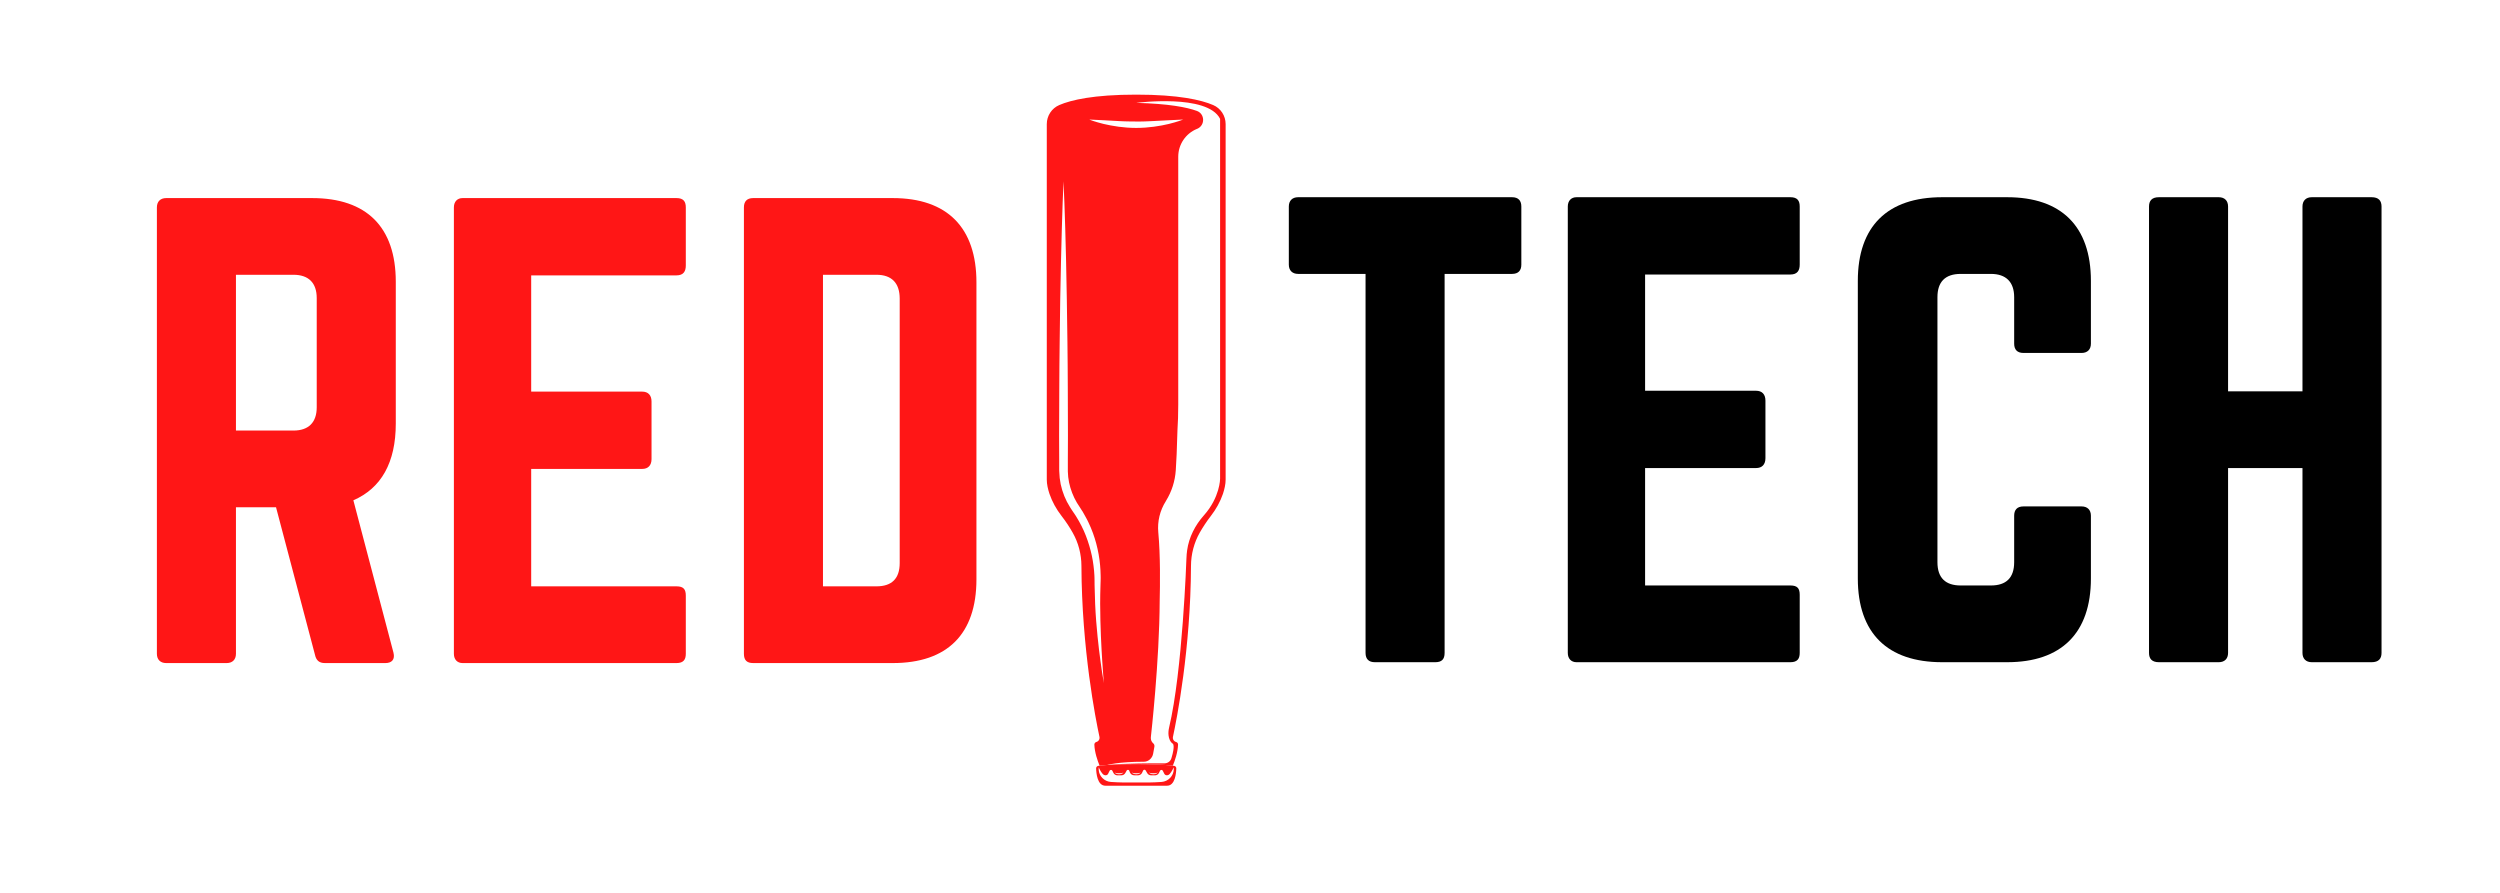 <?xml version="1.0" encoding="UTF-8"?>
<svg xmlns="http://www.w3.org/2000/svg" xmlns:xlink="http://www.w3.org/1999/xlink" width="210pt" height="75pt" viewBox="0 0 210 75" version="1.2">
<defs>
<g>
<symbol overflow="visible" id="glyph0-0">
<path style="stroke:none;" d="M 22.508 -32.031 C 22.508 -36.617 20.066 -39.059 15.477 -39.059 L 3.223 -39.059 C 2.734 -39.059 2.441 -38.766 2.441 -38.277 L 2.441 -0.781 C 2.441 -0.293 2.734 0 3.223 0 L 8.301 0 C 8.789 0 9.082 -0.293 9.082 -0.781 L 9.082 -13.086 L 12.449 -13.086 L 15.723 -0.684 C 15.82 -0.242 16.062 0 16.551 0 L 21.629 0 C 22.168 0 22.461 -0.293 22.312 -0.879 L 18.945 -13.672 C 21.289 -14.695 22.508 -16.844 22.508 -20.117 Z M 9.082 -19.531 L 9.082 -32.617 L 13.914 -32.617 C 15.184 -32.617 15.867 -31.934 15.867 -30.664 L 15.867 -21.484 C 15.867 -20.215 15.184 -19.531 13.914 -19.531 Z M 9.082 -19.531 "/>
</symbol>
<symbol overflow="visible" id="glyph0-1">
<path style="stroke:none;" d="M 21.922 -38.277 C 21.922 -38.766 21.727 -39.059 21.141 -39.059 L 3.172 -39.059 C 2.734 -39.059 2.441 -38.766 2.441 -38.277 L 2.441 -0.781 C 2.441 -0.293 2.734 0 3.172 0 L 21.141 0 C 21.727 0 21.922 -0.293 21.922 -0.781 L 21.922 -5.664 C 21.922 -6.199 21.727 -6.445 21.141 -6.445 L 8.934 -6.445 L 8.934 -16.309 L 18.262 -16.309 C 18.75 -16.309 19.043 -16.602 19.043 -17.137 L 19.043 -21.973 C 19.043 -22.508 18.75 -22.801 18.262 -22.801 L 8.934 -22.801 L 8.934 -32.566 L 21.141 -32.566 C 21.727 -32.566 21.922 -32.91 21.922 -33.395 Z M 21.922 -38.277 "/>
</symbol>
<symbol overflow="visible" id="glyph0-2">
<path style="stroke:none;" d="M 2.441 -0.781 C 2.441 -0.242 2.684 0 3.223 0 L 14.941 0 C 19.531 0 21.973 -2.441 21.973 -7.031 L 21.973 -31.98 C 21.973 -36.57 19.531 -39.059 14.941 -39.059 L 3.223 -39.059 C 2.684 -39.059 2.441 -38.766 2.441 -38.277 Z M 9.082 -6.445 L 9.082 -32.617 L 13.574 -32.617 C 14.844 -32.617 15.527 -31.934 15.527 -30.613 L 15.527 -8.398 C 15.527 -7.078 14.844 -6.445 13.574 -6.445 Z M 9.082 -6.445 "/>
</symbol>
<symbol overflow="visible" id="glyph0-3">
<path style="stroke:none;" d="M 2.246 -39.059 C 1.758 -39.059 1.465 -38.766 1.465 -38.277 L 1.465 -33.395 C 1.465 -32.91 1.758 -32.617 2.246 -32.617 L 7.91 -32.617 L 7.91 -0.781 C 7.91 -0.242 8.203 0 8.691 0 L 13.77 0 C 14.305 0 14.551 -0.242 14.551 -0.781 L 14.551 -32.617 L 20.215 -32.617 C 20.75 -32.617 20.996 -32.91 20.996 -33.395 L 20.996 -38.277 C 20.996 -38.766 20.75 -39.059 20.215 -39.059 Z M 2.246 -39.059 "/>
</symbol>
<symbol overflow="visible" id="glyph0-4">
<path style="stroke:none;" d="M 22.02 -32.031 C 22.02 -36.617 19.531 -39.059 14.988 -39.059 L 9.52 -39.059 C 4.93 -39.059 2.441 -36.617 2.441 -32.031 L 2.441 -7.031 C 2.441 -2.441 4.93 0 9.52 0 L 14.988 0 C 19.531 0 22.02 -2.441 22.02 -7.031 L 22.02 -12.305 C 22.02 -12.793 21.727 -13.086 21.238 -13.086 L 16.355 -13.086 C 15.82 -13.086 15.574 -12.793 15.574 -12.305 L 15.574 -8.398 C 15.574 -7.078 14.891 -6.445 13.621 -6.445 L 11.082 -6.445 C 9.812 -6.445 9.129 -7.078 9.129 -8.398 L 9.129 -30.664 C 9.129 -31.934 9.766 -32.617 11.082 -32.617 L 13.621 -32.617 C 14.891 -32.617 15.574 -31.934 15.574 -30.664 L 15.574 -26.758 C 15.574 -26.27 15.82 -25.977 16.355 -25.977 L 21.238 -25.977 C 21.727 -25.977 22.02 -26.27 22.02 -26.758 Z M 22.02 -32.031 "/>
</symbol>
<symbol overflow="visible" id="glyph0-5">
<path style="stroke:none;" d="M 15.332 -22.754 L 9.082 -22.754 L 9.082 -38.277 C 9.082 -38.766 8.789 -39.059 8.301 -39.059 L 3.27 -39.059 C 2.684 -39.059 2.441 -38.766 2.441 -38.277 L 2.441 -0.781 C 2.441 -0.293 2.684 0 3.27 0 L 8.301 0 C 8.789 0 9.082 -0.293 9.082 -0.781 L 9.082 -16.309 L 15.332 -16.309 L 15.332 -0.781 C 15.332 -0.293 15.625 0 16.113 0 L 21.141 0 C 21.727 0 21.973 -0.293 21.973 -0.781 L 21.973 -38.277 C 21.973 -38.766 21.727 -39.059 21.141 -39.059 L 16.113 -39.059 C 15.625 -39.059 15.332 -38.766 15.332 -38.277 Z M 15.332 -22.754 "/>
</symbol>
</g>
<clipPath id="clip1">
  <path d="M 87.941 7.668 L 102.941 7.668 L 102.941 65 L 87.941 65 Z M 87.941 7.668 "/>
</clipPath>
</defs>
<g id="surface1">
<path style=" stroke:none;fill-rule:nonzero;fill:rgb(100%,8.629%,8.629%);fill-opacity:1;" d="M 92.293 64.457 C 92.41 64.727 92.531 64.902 92.633 65.016 C 92.691 65.082 92.777 65.121 92.867 65.125 C 92.961 65.125 93.047 65.074 93.086 64.988 C 93.121 64.906 93.16 64.824 93.211 64.738 C 93.262 64.645 93.395 64.648 93.441 64.746 C 93.473 64.816 93.508 64.875 93.539 64.941 C 93.605 65.055 93.727 65.129 93.855 65.129 C 93.969 65.129 94.078 65.129 94.191 65.129 C 94.336 65.129 94.465 65.051 94.535 64.918 C 94.566 64.855 94.602 64.789 94.641 64.727 C 94.691 64.637 94.824 64.648 94.859 64.742 C 94.875 64.785 94.891 64.828 94.906 64.871 C 94.965 65.023 95.109 65.125 95.273 65.125 C 95.371 65.129 95.484 65.129 95.586 65.129 C 95.738 65.129 95.879 65.043 95.941 64.902 C 95.969 64.848 95.996 64.789 96.02 64.73 C 96.062 64.637 96.188 64.629 96.238 64.719 C 96.277 64.785 96.312 64.852 96.352 64.918 C 96.418 65.051 96.551 65.129 96.695 65.129 C 96.805 65.129 96.914 65.129 97.027 65.129 C 97.156 65.129 97.277 65.055 97.344 64.941 C 97.375 64.875 97.41 64.816 97.441 64.746 C 97.488 64.648 97.621 64.645 97.672 64.738 C 97.723 64.824 97.762 64.906 97.797 64.988 C 97.836 65.074 97.922 65.125 98.016 65.125 L 98.02 65.125 C 98.109 65.121 98.191 65.082 98.25 65.016 C 98.352 64.902 98.473 64.727 98.59 64.457 C 98.59 64.457 98.602 64.57 98.598 64.617 C 98.586 65.18 98.133 65.645 97.566 65.684 C 96.852 65.734 96.145 65.738 95.441 65.73 C 94.738 65.738 94.039 65.734 93.316 65.684 C 92.762 65.645 92.32 65.199 92.289 64.66 C 92.285 64.602 92.293 64.461 92.293 64.457 Z M 93.66 64.902 C 93.68 64.914 93.707 64.926 93.742 64.934 C 93.809 64.953 93.902 64.957 94 64.957 C 94.094 64.957 94.188 64.953 94.258 64.934 C 94.289 64.926 94.32 64.914 94.336 64.902 C 94.355 64.895 94.363 64.887 94.363 64.887 C 94.363 64.887 94.363 64.898 94.348 64.914 C 94.332 64.934 94.309 64.957 94.273 64.977 C 94.238 64.996 94.195 65.012 94.148 65.023 C 94.125 65.027 94.102 65.031 94.074 65.031 C 94.047 65.035 94.027 65.035 94 65.039 C 93.949 65.035 93.898 65.031 93.848 65.023 C 93.801 65.012 93.762 64.996 93.723 64.977 C 93.691 64.957 93.668 64.934 93.652 64.914 C 93.637 64.898 93.633 64.887 93.633 64.887 C 93.633 64.887 93.645 64.895 93.66 64.902 Z M 95.105 64.902 C 95.121 64.914 95.152 64.926 95.184 64.934 C 95.254 64.953 95.348 64.957 95.441 64.957 C 95.539 64.957 95.629 64.953 95.699 64.934 C 95.734 64.926 95.762 64.914 95.781 64.902 C 95.797 64.895 95.809 64.887 95.809 64.887 C 95.809 64.887 95.805 64.898 95.789 64.914 C 95.773 64.934 95.75 64.957 95.719 64.977 C 95.68 64.996 95.637 65.012 95.59 65.023 C 95.566 65.027 95.543 65.031 95.52 65.031 C 95.492 65.035 95.469 65.035 95.441 65.039 C 95.391 65.035 95.34 65.031 95.293 65.023 C 95.246 65.012 95.203 64.996 95.168 64.977 C 95.133 64.957 95.109 64.934 95.094 64.914 C 95.078 64.898 95.078 64.887 95.078 64.887 C 95.078 64.887 95.086 64.895 95.105 64.902 Z M 96.547 64.902 C 96.566 64.914 96.594 64.926 96.629 64.934 C 96.695 64.953 96.789 64.957 96.883 64.957 C 96.98 64.957 97.074 64.953 97.141 64.934 C 97.176 64.926 97.203 64.914 97.223 64.902 C 97.238 64.895 97.25 64.887 97.25 64.887 C 97.25 64.887 97.246 64.898 97.234 64.914 C 97.219 64.934 97.191 64.957 97.16 64.977 C 97.125 64.996 97.082 65.012 97.035 65.023 C 96.988 65.031 96.938 65.035 96.883 65.039 C 96.859 65.035 96.836 65.035 96.809 65.031 C 96.785 65.031 96.758 65.027 96.734 65.023 C 96.688 65.012 96.645 64.996 96.613 64.977 C 96.574 64.957 96.551 64.934 96.539 64.914 C 96.523 64.898 96.52 64.887 96.52 64.887 C 96.52 64.887 96.527 64.895 96.547 64.902 Z M 92.074 64.543 C 92.086 64.965 92.176 66 92.855 66 L 98.031 66 C 98.707 66 98.797 64.965 98.809 64.543 C 98.809 64.543 98.809 64.539 98.809 64.539 C 98.809 64.441 98.742 64.355 98.641 64.336 C 98.566 64.324 98.469 64.309 98.359 64.297 C 98.008 64.258 97.406 64.215 96.43 64.199 C 96.383 64.195 96.34 64.195 96.293 64.195 C 96.277 64.195 96.262 64.195 96.246 64.195 C 96.203 64.195 96.156 64.195 96.109 64.195 C 96.102 64.195 96.094 64.195 96.086 64.191 C 95.883 64.188 95.672 64.188 95.441 64.188 C 95.211 64.188 95 64.188 94.797 64.191 C 94.793 64.195 94.781 64.195 94.777 64.195 C 94.727 64.195 94.68 64.195 94.637 64.195 C 94.621 64.195 94.605 64.195 94.59 64.195 C 94.547 64.195 94.5 64.195 94.457 64.199 C 93.477 64.215 92.875 64.258 92.527 64.297 C 92.414 64.309 92.316 64.324 92.242 64.336 C 92.145 64.355 92.074 64.441 92.074 64.539 C 92.074 64.539 92.074 64.543 92.074 64.543 "/>
<g clip-path="url(#clip1)" clip-rule="nonzero">
<path style=" stroke:none;fill-rule:nonzero;fill:rgb(100%,8.629%,8.629%);fill-opacity:1;" d="M 88.98 32.629 C 88.98 31.312 89 30.02 89.012 28.766 C 89.02 27.516 89.043 26.305 89.059 25.152 C 89.074 24.004 89.098 22.918 89.125 21.918 C 89.145 20.914 89.172 19.992 89.195 19.18 C 89.215 18.367 89.242 17.656 89.262 17.07 C 89.281 16.484 89.305 16.027 89.316 15.711 C 89.328 15.398 89.336 15.23 89.336 15.23 C 89.336 15.23 89.344 15.398 89.355 15.711 C 89.371 16.027 89.391 16.484 89.41 17.07 C 89.43 17.656 89.457 18.367 89.48 19.18 C 89.504 19.992 89.527 20.914 89.551 21.918 C 89.574 22.918 89.598 24.004 89.613 25.152 C 89.633 26.305 89.652 27.516 89.664 28.766 C 89.676 30.02 89.695 31.312 89.695 32.629 C 89.699 33.945 89.703 35.281 89.707 36.621 C 89.707 37.289 89.703 37.957 89.699 38.625 C 89.699 38.789 89.699 38.953 89.699 39.121 L 89.699 39.609 C 89.707 39.918 89.738 40.227 89.801 40.527 C 89.926 41.125 90.152 41.707 90.457 42.223 C 90.527 42.344 90.625 42.484 90.711 42.617 L 90.84 42.82 L 90.902 42.918 L 90.926 42.949 L 90.973 43.031 C 91.055 43.172 91.137 43.312 91.211 43.457 C 91.293 43.598 91.363 43.742 91.434 43.891 C 91.992 45.055 92.297 46.285 92.406 47.457 C 92.434 47.75 92.449 48.039 92.453 48.328 C 92.453 48.398 92.457 48.473 92.457 48.543 C 92.457 48.613 92.453 48.684 92.453 48.75 C 92.449 48.891 92.445 49.027 92.441 49.16 C 92.422 49.699 92.414 50.219 92.414 50.719 C 92.422 52.715 92.516 54.383 92.59 55.551 C 92.629 56.133 92.66 56.59 92.684 56.902 C 92.711 57.215 92.727 57.383 92.727 57.383 C 92.727 57.383 92.699 57.215 92.645 56.906 C 92.594 56.598 92.52 56.145 92.445 55.562 C 92.367 54.984 92.273 54.277 92.195 53.465 C 92.113 52.652 92.035 51.734 91.992 50.727 C 91.969 50.227 91.953 49.699 91.945 49.156 C 91.945 49.02 91.945 48.887 91.941 48.75 C 91.941 48.68 91.941 48.613 91.938 48.543 C 91.934 48.477 91.93 48.41 91.93 48.344 C 91.918 48.074 91.891 47.797 91.855 47.52 C 91.789 46.965 91.668 46.402 91.5 45.84 C 91.332 45.281 91.125 44.723 90.848 44.184 C 90.777 44.051 90.711 43.914 90.633 43.781 C 90.562 43.648 90.48 43.52 90.402 43.391 L 90.371 43.34 L 90.355 43.32 C 90.355 43.316 90.352 43.312 90.352 43.312 L 90.344 43.297 L 90.145 43.004 C 90.055 42.867 89.969 42.75 89.875 42.59 C 89.508 42.012 89.246 41.363 89.098 40.676 C 89.027 40.332 88.988 39.98 88.98 39.629 L 88.973 39.492 L 88.973 39.121 C 88.973 38.953 88.973 38.789 88.973 38.625 C 88.969 37.957 88.969 37.289 88.965 36.621 C 88.969 35.281 88.973 33.945 88.98 32.629 Z M 91.586 10.047 C 91.645 10.051 91.73 10.051 91.84 10.059 C 92.059 10.066 92.371 10.082 92.742 10.102 C 93.113 10.121 93.543 10.145 94.008 10.172 C 94.121 10.176 94.238 10.18 94.355 10.188 C 94.473 10.188 94.594 10.191 94.711 10.199 C 94.953 10.203 95.199 10.207 95.441 10.207 C 95.566 10.207 95.688 10.207 95.812 10.207 C 95.93 10.203 96.051 10.199 96.172 10.199 C 96.289 10.191 96.41 10.188 96.527 10.184 C 96.648 10.18 96.762 10.176 96.879 10.168 C 97.34 10.145 97.773 10.121 98.141 10.102 C 98.512 10.082 98.824 10.066 99.043 10.059 C 99.152 10.051 99.238 10.051 99.297 10.047 C 99.355 10.047 99.391 10.043 99.391 10.043 C 99.391 10.043 99.27 10.094 99.062 10.16 C 98.957 10.195 98.828 10.238 98.684 10.277 C 98.535 10.32 98.371 10.367 98.188 10.41 C 97.82 10.5 97.387 10.582 96.922 10.645 C 96.684 10.676 96.445 10.699 96.195 10.719 C 96.07 10.727 95.945 10.734 95.816 10.738 C 95.691 10.742 95.566 10.742 95.441 10.746 C 95.312 10.742 95.188 10.742 95.062 10.738 C 94.938 10.734 94.812 10.727 94.688 10.719 C 94.441 10.699 94.199 10.676 93.965 10.645 C 93.496 10.582 93.066 10.496 92.699 10.41 C 92.516 10.367 92.348 10.32 92.203 10.277 C 92.055 10.238 91.926 10.195 91.82 10.16 C 91.613 10.094 91.496 10.043 91.496 10.043 C 91.496 10.043 91.527 10.047 91.586 10.047 Z M 102.488 9.984 L 102.488 40.211 C 102.488 40.211 102.488 41.766 101.125 43.293 C 100.391 44.117 99.875 45.121 99.719 46.223 C 99.688 46.441 99.668 46.676 99.66 46.922 C 99.66 46.922 99.336 56.367 98.203 61.121 C 98.152 61.34 98.133 61.562 98.16 61.785 C 98.191 62.031 98.285 62.32 98.523 62.477 C 98.523 62.477 98.727 62.621 98.398 63.691 C 98.32 63.949 98.086 64.121 97.82 64.121 C 96.867 64.113 94.566 64.113 93 64.254 C 93 64.254 93.941 63.984 96.09 63.984 C 96.473 63.984 96.793 63.691 96.863 63.312 L 96.969 62.727 C 96.988 62.617 96.953 62.504 96.867 62.434 C 96.758 62.344 96.633 62.168 96.68 61.84 C 96.68 61.84 97.395 55.566 97.414 50.449 C 97.445 49.207 97.48 46.656 97.297 44.723 C 97.211 43.801 97.434 42.883 97.926 42.105 C 97.93 42.09 97.941 42.078 97.949 42.062 C 98.426 41.289 98.707 40.406 98.766 39.492 C 98.812 38.801 98.867 37.727 98.906 36.148 C 98.949 35.5 98.973 34.773 98.973 33.965 L 98.973 13.164 C 98.973 12.137 99.594 11.219 100.531 10.832 C 100.543 10.828 100.555 10.824 100.566 10.82 C 101.242 10.531 101.223 9.566 100.535 9.316 C 99.688 9.008 98.168 8.711 95.441 8.641 C 95.441 8.641 101.426 7.855 102.488 9.984 Z M 88.156 41.484 C 88.387 42.152 88.734 42.777 89.168 43.336 C 89.551 43.824 89.859 44.309 90.102 44.738 C 90.586 45.586 90.836 46.551 90.84 47.531 C 90.867 54.52 92.039 60.434 92.355 61.898 C 92.395 62.094 92.277 62.281 92.086 62.328 C 91.992 62.355 91.926 62.449 91.926 62.547 C 91.949 63.203 92.195 63.902 92.367 64.32 C 92.418 64.312 92.469 64.305 92.527 64.297 C 92.875 64.258 93.477 64.215 94.457 64.199 C 94.5 64.195 94.547 64.195 94.59 64.195 C 94.605 64.195 94.621 64.195 94.637 64.195 C 94.68 64.195 94.727 64.195 94.777 64.195 C 94.781 64.195 94.793 64.195 94.797 64.191 C 95 64.188 95.211 64.188 95.441 64.188 C 95.672 64.188 95.883 64.188 96.086 64.191 C 96.094 64.195 96.102 64.195 96.109 64.195 C 96.156 64.195 96.203 64.195 96.246 64.195 C 96.262 64.195 96.277 64.195 96.293 64.195 C 96.34 64.195 96.383 64.195 96.43 64.199 C 97.406 64.215 98.008 64.258 98.359 64.297 C 98.395 64.305 98.43 64.309 98.465 64.312 L 98.465 64.309 C 98.465 64.312 98.465 64.312 98.465 64.312 C 98.48 64.312 98.5 64.316 98.516 64.32 C 98.688 63.902 98.934 63.203 98.957 62.547 C 98.961 62.449 98.895 62.355 98.797 62.328 C 98.605 62.281 98.488 62.094 98.527 61.898 C 98.844 60.434 100.016 54.52 100.043 47.531 C 100.047 46.551 100.301 45.586 100.781 44.738 C 101.027 44.309 101.336 43.824 101.715 43.336 C 102.148 42.777 102.496 42.152 102.727 41.484 C 102.855 41.094 102.953 40.68 102.953 40.289 L 102.953 10.426 C 102.953 9.727 102.539 9.094 101.906 8.824 C 100.914 8.398 99.02 7.949 95.441 7.949 C 91.863 7.949 89.969 8.398 88.98 8.824 C 88.344 9.094 87.93 9.727 87.93 10.426 L 87.93 40.289 C 87.93 40.68 88.027 41.094 88.156 41.484 "/>
</g>
<g style="fill:rgb(100%,8.629%,8.629%);fill-opacity:1;">
  <use xlink:href="#glyph0-0" x="10.738" y="55.698"/>
</g>
<g style="fill:rgb(100%,8.629%,8.629%);fill-opacity:1;">
  <use xlink:href="#glyph0-1" x="35.686" y="55.698"/>
</g>
<g style="fill:rgb(100%,8.629%,8.629%);fill-opacity:1;">
  <use xlink:href="#glyph0-2" x="60.048" y="55.698"/>
</g>
<g style="fill:rgb(0%,0%,0%);fill-opacity:1;">
  <use xlink:href="#glyph0-3" x="106.796" y="55.625"/>
</g>
<g style="fill:rgb(0%,0%,0%);fill-opacity:1;">
  <use xlink:href="#glyph0-1" x="129.254" y="55.625"/>
</g>
<g style="fill:rgb(0%,0%,0%);fill-opacity:1;">
  <use xlink:href="#glyph0-4" x="153.616" y="55.625"/>
</g>
<g style="fill:rgb(0%,0%,0%);fill-opacity:1;">
  <use xlink:href="#glyph0-5" x="178.076" y="55.625"/>
</g>
</g>
</svg>
